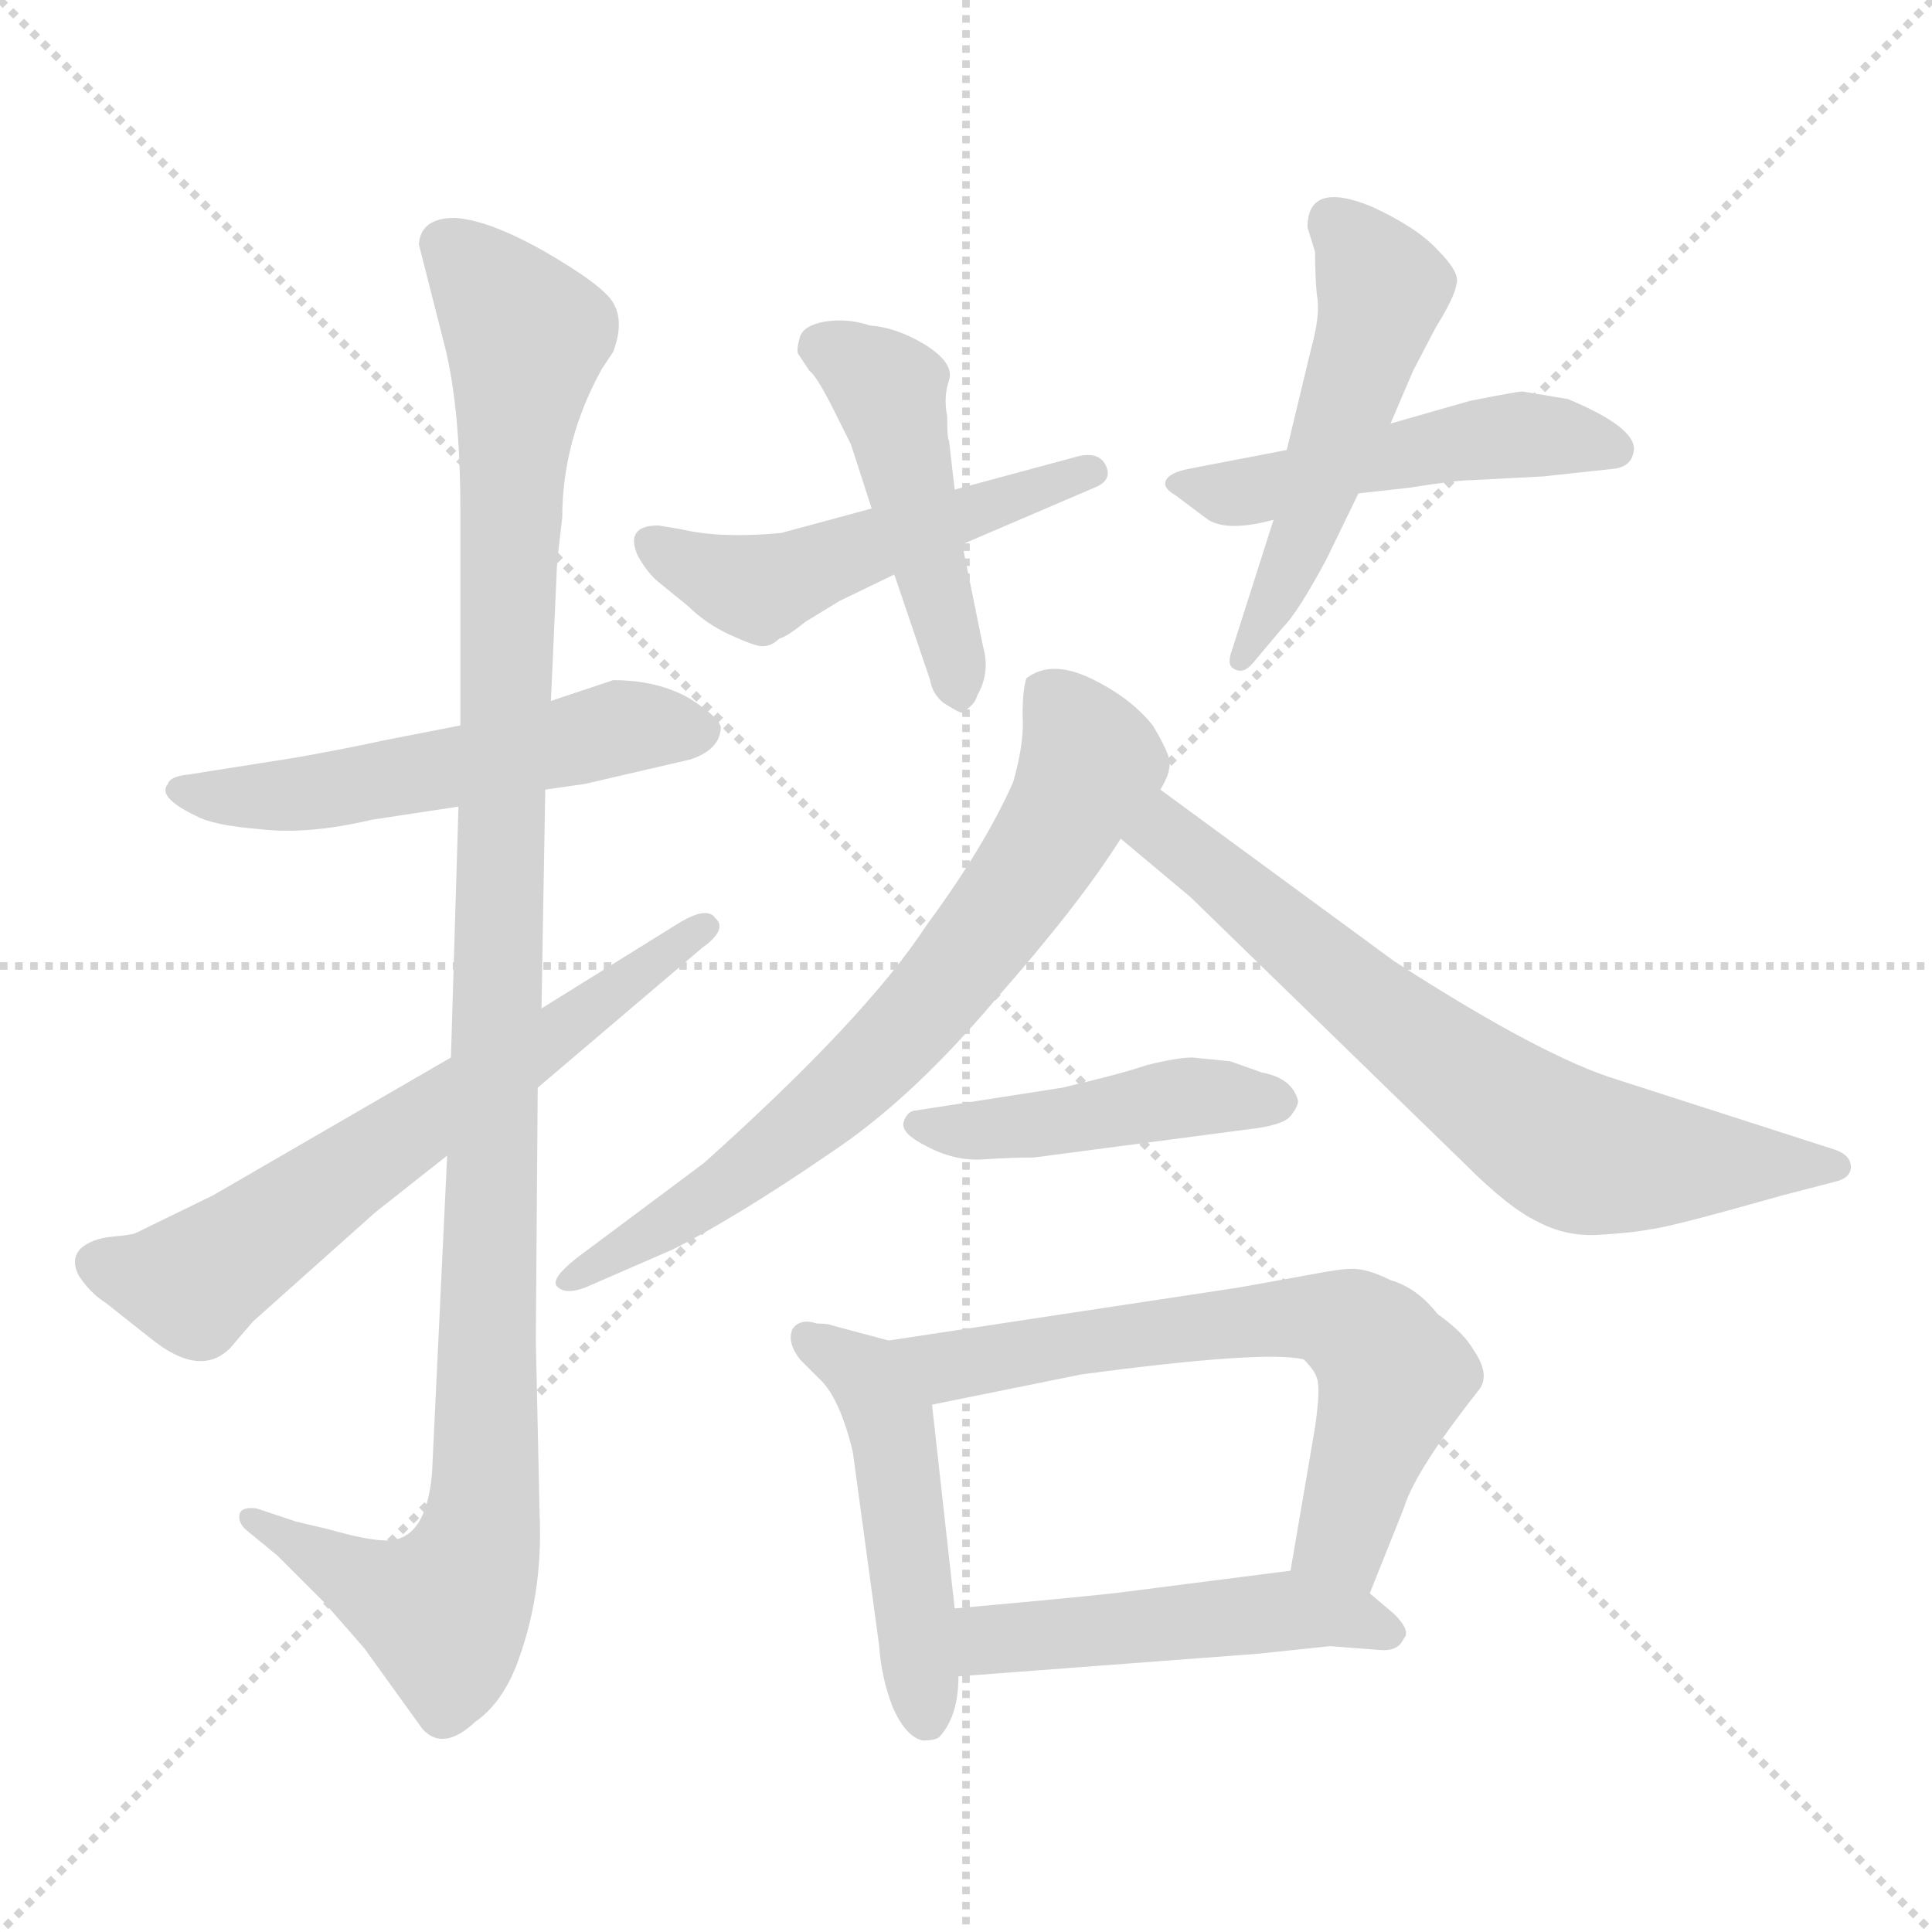 <svg xmlns="http://www.w3.org/2000/svg" version="1.1" viewBox="0 0 1024 1024">
  <g stroke="lightgray" stroke-dasharray="1,1" stroke-width="1" transform="scale(4, 4)">
    <line x1="0" y1="0" x2="256" y2="256" />
    <line x1="256" y1="0" x2="0" y2="256" />
    <line x1="128" y1="0" x2="128" y2="256" />
    <line x1="0" y1="128" x2="256" y2="128" />
  </g>
  <g transform="scale(1.0, -1.0) translate(0.0, -806.50)">
    <style type="text/css">
      
        @keyframes keyframes0 {
          from {
            stroke: blue;
            stroke-dashoffset: 535;
            stroke-width: 128;
          }
          64% {
            animation-timing-function: step-end;
            stroke: blue;
            stroke-dashoffset: 0;
            stroke-width: 128;
          }
          to {
            stroke: black;
            stroke-width: 1024;
          }
        }
        #make-me-a-hanzi-animation-0 {
          animation: keyframes0 0.685s both;
          animation-delay: 0s;
          animation-timing-function: linear;
        }
      
        @keyframes keyframes1 {
          from {
            stroke: blue;
            stroke-dashoffset: 1112;
            stroke-width: 128;
          }
          78% {
            animation-timing-function: step-end;
            stroke: blue;
            stroke-dashoffset: 0;
            stroke-width: 128;
          }
          to {
            stroke: black;
            stroke-width: 1024;
          }
        }
        #make-me-a-hanzi-animation-1 {
          animation: keyframes1 1.155s both;
          animation-delay: 0.685s;
          animation-timing-function: linear;
        }
      
        @keyframes keyframes2 {
          from {
            stroke: blue;
            stroke-dashoffset: 637;
            stroke-width: 128;
          }
          67% {
            animation-timing-function: step-end;
            stroke: blue;
            stroke-dashoffset: 0;
            stroke-width: 128;
          }
          to {
            stroke: black;
            stroke-width: 1024;
          }
        }
        #make-me-a-hanzi-animation-2 {
          animation: keyframes2 0.768s both;
          animation-delay: 1.84s;
          animation-timing-function: linear;
        }
      
        @keyframes keyframes3 {
          from {
            stroke: blue;
            stroke-dashoffset: 504;
            stroke-width: 128;
          }
          62% {
            animation-timing-function: step-end;
            stroke: blue;
            stroke-dashoffset: 0;
            stroke-width: 128;
          }
          to {
            stroke: black;
            stroke-width: 1024;
          }
        }
        #make-me-a-hanzi-animation-3 {
          animation: keyframes3 0.66s both;
          animation-delay: 2.609s;
          animation-timing-function: linear;
        }
      
        @keyframes keyframes4 {
          from {
            stroke: blue;
            stroke-dashoffset: 463;
            stroke-width: 128;
          }
          60% {
            animation-timing-function: step-end;
            stroke: blue;
            stroke-dashoffset: 0;
            stroke-width: 128;
          }
          to {
            stroke: black;
            stroke-width: 1024;
          }
        }
        #make-me-a-hanzi-animation-4 {
          animation: keyframes4 0.627s both;
          animation-delay: 3.269s;
          animation-timing-function: linear;
        }
      
        @keyframes keyframes5 {
          from {
            stroke: blue;
            stroke-dashoffset: 489;
            stroke-width: 128;
          }
          61% {
            animation-timing-function: step-end;
            stroke: blue;
            stroke-dashoffset: 0;
            stroke-width: 128;
          }
          to {
            stroke: black;
            stroke-width: 1024;
          }
        }
        #make-me-a-hanzi-animation-5 {
          animation: keyframes5 0.648s both;
          animation-delay: 3.896s;
          animation-timing-function: linear;
        }
      
        @keyframes keyframes6 {
          from {
            stroke: blue;
            stroke-dashoffset: 512;
            stroke-width: 128;
          }
          63% {
            animation-timing-function: step-end;
            stroke: blue;
            stroke-dashoffset: 0;
            stroke-width: 128;
          }
          to {
            stroke: black;
            stroke-width: 1024;
          }
        }
        #make-me-a-hanzi-animation-6 {
          animation: keyframes6 0.667s both;
          animation-delay: 4.544s;
          animation-timing-function: linear;
        }
      
        @keyframes keyframes7 {
          from {
            stroke: blue;
            stroke-dashoffset: 699;
            stroke-width: 128;
          }
          69% {
            animation-timing-function: step-end;
            stroke: blue;
            stroke-dashoffset: 0;
            stroke-width: 128;
          }
          to {
            stroke: black;
            stroke-width: 1024;
          }
        }
        #make-me-a-hanzi-animation-7 {
          animation: keyframes7 0.819s both;
          animation-delay: 5.21s;
          animation-timing-function: linear;
        }
      
        @keyframes keyframes8 {
          from {
            stroke: blue;
            stroke-dashoffset: 684;
            stroke-width: 128;
          }
          69% {
            animation-timing-function: step-end;
            stroke: blue;
            stroke-dashoffset: 0;
            stroke-width: 128;
          }
          to {
            stroke: black;
            stroke-width: 1024;
          }
        }
        #make-me-a-hanzi-animation-8 {
          animation: keyframes8 0.807s both;
          animation-delay: 6.029s;
          animation-timing-function: linear;
        }
      
        @keyframes keyframes9 {
          from {
            stroke: blue;
            stroke-dashoffset: 450;
            stroke-width: 128;
          }
          59% {
            animation-timing-function: step-end;
            stroke: blue;
            stroke-dashoffset: 0;
            stroke-width: 128;
          }
          to {
            stroke: black;
            stroke-width: 1024;
          }
        }
        #make-me-a-hanzi-animation-9 {
          animation: keyframes9 0.616s both;
          animation-delay: 6.836s;
          animation-timing-function: linear;
        }
      
        @keyframes keyframes10 {
          from {
            stroke: blue;
            stroke-dashoffset: 479;
            stroke-width: 128;
          }
          61% {
            animation-timing-function: step-end;
            stroke: blue;
            stroke-dashoffset: 0;
            stroke-width: 128;
          }
          to {
            stroke: black;
            stroke-width: 1024;
          }
        }
        #make-me-a-hanzi-animation-10 {
          animation: keyframes10 0.64s both;
          animation-delay: 7.452s;
          animation-timing-function: linear;
        }
      
        @keyframes keyframes11 {
          from {
            stroke: blue;
            stroke-dashoffset: 645;
            stroke-width: 128;
          }
          68% {
            animation-timing-function: step-end;
            stroke: blue;
            stroke-dashoffset: 0;
            stroke-width: 128;
          }
          to {
            stroke: black;
            stroke-width: 1024;
          }
        }
        #make-me-a-hanzi-animation-11 {
          animation: keyframes11 0.775s both;
          animation-delay: 8.092s;
          animation-timing-function: linear;
        }
      
        @keyframes keyframes12 {
          from {
            stroke: blue;
            stroke-dashoffset: 483;
            stroke-width: 128;
          }
          61% {
            animation-timing-function: step-end;
            stroke: blue;
            stroke-dashoffset: 0;
            stroke-width: 128;
          }
          to {
            stroke: black;
            stroke-width: 1024;
          }
        }
        #make-me-a-hanzi-animation-12 {
          animation: keyframes12 0.643s both;
          animation-delay: 8.867s;
          animation-timing-function: linear;
        }
      
    </style>
    
      <path d="M 289 388 L 310 391 L 366 404 Q 381 409 382 420 Q 383 425 366 436 Q 349 446 325 446 L 292 435 L 244 422 L 203 414 Q 185 410 157 405 L 100 396 Q 90 395 89 391 Q 83 384 104 374 Q 113 369 138 367 Q 163 364 197 372 L 243 379 L 289 388 Z" fill="lightgray" />
    
      <path d="M 237 194 L 229 26 Q 226 -10 205 -10 Q 195 -10 174 -4 L 157 0 L 136 7 Q 128 8 127 4 Q 126 0 130 -4 L 147 -18 L 172 -43 L 193 -67 L 224 -110 Q 235 -122 252 -106 Q 265 -97 273 -78 Q 288 -40 286 4 L 284 96 L 285 230 L 287 272 L 289 388 L 292 435 L 295 502 Q 295 508 298 532 Q 298 573 319 611 L 325 620 Q 331 636 325 646 Q 320 655 289 673 Q 259 690 241 691 Q 223 691 222 677 L 236 622 Q 244 589 244 536 L 244 422 L 243 379 L 239 246 L 237 194 Z" fill="lightgray" />
    
      <path d="M 42 130 Q 48 121 56 116 L 80 97 Q 106 76 122 92 L 134 106 L 199 164 L 237 194 L 285 230 L 372 304 Q 386 314 379 320 Q 375 326 361 318 L 287 272 L 239 246 L 113 173 L 72 153 Q 70 152 59 151 Q 49 150 43 145 Q 37 139 42 130 Z" fill="lightgray" />
    
      <path d="M 361 526 L 349 528 Q 331 528 338 512 Q 343 503 349 498 L 365 485 Q 374 476 387 470 Q 400 464 404 464 Q 409 464 413 468 Q 417 469 427 477 L 445 488 L 474 502 L 510 518 L 580 548 Q 590 552 586 560 Q 582 568 569 564 L 506 547 L 462 537 L 414 524 Q 382 521 361 526 Z" fill="lightgray" />
    
      <path d="M 474 502 L 493 446 Q 494 439 500 434 Q 508 429 509 429 Q 510 428 513 431 Q 517 434 518 438 Q 525 450 521 464 L 510 518 L 506 547 L 503 573 Q 502 574 502 586 Q 500 596 503 605 Q 506 614 490 624 Q 475 633 461 634 Q 449 638 437 636 Q 426 634 424 628 Q 422 621 423 619 L 429 610 Q 433 607 442 589 L 451 571 L 462 537 L 474 502 Z" fill="lightgray" />
    
      <path d="M 682 568 L 630 558 Q 620 556 618 552 Q 616 548 623 544 L 639 532 Q 649 524 675 531 L 720 545 L 747 548 Q 772 552 780 552 L 818 554 L 855 558 Q 865 559 866 568 Q 867 580 831 595 L 807 599 Q 804 599 779 594 L 737 582 L 682 568 Z" fill="lightgray" />
    
      <path d="M 695 622 L 682 568 L 675 531 L 653 462 Q 650 454 654 452 Q 659 449 664 455 L 680 474 Q 688 482 703 510 L 720 545 L 737 582 L 749 610 L 761 633 Q 771 649 772 656 Q 774 662 762 674 Q 751 686 727 697 Q 693 711 693 686 L 697 673 Q 697 660 698 650 Q 700 640 695 622 Z" fill="lightgray" />
    
      <path d="M 611 422 Q 599 437 578 447 Q 557 457 544 447 Q 542 441 542 427 Q 543 413 537 392 Q 522 358 491 316 Q 459 267 373 190 L 306 140 Q 292 129 295 125 Q 299 120 310 124 L 356 144 Q 390 161 441 196 Q 483 224 527 276 Q 572 327 594 362 L 615 388 Q 620 396 620 402 Q 620 407 611 422 Z" fill="lightgray" />
    
      <path d="M 594 362 L 631 331 L 777 189 Q 800 166 815 159 Q 830 151 847 152 Q 865 153 875 155 Q 885 156 945 173 L 972 180 Q 981 182 981 188 Q 981 194 973 197 L 858 234 Q 818 246 739 297 L 615 388 C 591 406 571 381 594 362 Z" fill="lightgray" />
    
      <path d="M 548 193 L 662 208 Q 680 210 684 215 Q 688 220 688 223 Q 685 235 669 238 L 652 244 L 632 246 Q 624 246 608 242 Q 593 237 563 230 L 486 218 Q 481 218 479 212 Q 477 206 491 199 Q 506 191 521 192 Q 536 193 548 193 Z" fill="lightgray" />
    
      <path d="M 471 96 L 441 104 Q 439 105 433 105 Q 424 108 420 102 Q 417 95 424 86 L 434 76 Q 445 66 452 37 L 466 -66 Q 467 -82 473 -98 Q 480 -114 489 -116 Q 496 -116 498 -114 Q 508 -103 508 -82 L 506 -46 L 494 62 C 491 91 491 91 471 96 Z" fill="lightgray" />
    
      <path d="M 695 131 L 656 124 L 471 96 C 441 92 465 56 494 62 L 573 78 Q 670 91 691 86 Q 697 80 698 76 Q 700 71 697 50 L 684 -26 C 679 -56 715 -66 726 -38 L 744 7 Q 750 27 784 70 Q 790 78 781 91 Q 776 100 762 110 Q 751 124 737 128 Q 725 134 717 134 Q 710 134 695 131 Z" fill="lightgray" />
    
      <path d="M 508 -82 L 667 -70 L 705 -66 L 731 -68 Q 741 -69 744 -62 Q 748 -58 739 -49 L 726 -38 C 708 -23 708 -23 684 -26 L 598 -37 Q 584 -39 506 -46 C 476 -49 478 -84 508 -82 Z" fill="lightgray" />
    
    
      <clipPath id="make-me-a-hanzi-clip-0">
        <path d="M 289 388 L 310 391 L 366 404 Q 381 409 382 420 Q 383 425 366 436 Q 349 446 325 446 L 292 435 L 244 422 L 203 414 Q 185 410 157 405 L 100 396 Q 90 395 89 391 Q 83 384 104 374 Q 113 369 138 367 Q 163 364 197 372 L 243 379 L 289 388 Z" />
      </clipPath>
      <path clip-path="url(#make-me-a-hanzi-clip-0)" d="M 97 388 L 157 385 L 247 400 L 331 422 L 372 419" fill="none" id="make-me-a-hanzi-animation-0" stroke-dasharray="407 814" stroke-linecap="round" />
    
      <clipPath id="make-me-a-hanzi-clip-1">
        <path d="M 237 194 L 229 26 Q 226 -10 205 -10 Q 195 -10 174 -4 L 157 0 L 136 7 Q 128 8 127 4 Q 126 0 130 -4 L 147 -18 L 172 -43 L 193 -67 L 224 -110 Q 235 -122 252 -106 Q 265 -97 273 -78 Q 288 -40 286 4 L 284 96 L 285 230 L 287 272 L 289 388 L 292 435 L 295 502 Q 295 508 298 532 Q 298 573 319 611 L 325 620 Q 331 636 325 646 Q 320 655 289 673 Q 259 690 241 691 Q 223 691 222 677 L 236 622 Q 244 589 244 536 L 244 422 L 243 379 L 239 246 L 237 194 Z" />
      </clipPath>
      <path clip-path="url(#make-me-a-hanzi-clip-1)" d="M 238 676 L 279 628 L 269 515 L 255 -4 L 243 -38 L 232 -47 L 133 2" fill="none" id="make-me-a-hanzi-animation-1" stroke-dasharray="984 1968" stroke-linecap="round" />
    
      <clipPath id="make-me-a-hanzi-clip-2">
        <path d="M 42 130 Q 48 121 56 116 L 80 97 Q 106 76 122 92 L 134 106 L 199 164 L 237 194 L 285 230 L 372 304 Q 386 314 379 320 Q 375 326 361 318 L 287 272 L 239 246 L 113 173 L 72 153 Q 70 152 59 151 Q 49 150 43 145 Q 37 139 42 130 Z" />
      </clipPath>
      <path clip-path="url(#make-me-a-hanzi-clip-2)" d="M 52 137 L 103 127 L 373 315" fill="none" id="make-me-a-hanzi-animation-2" stroke-dasharray="509 1018" stroke-linecap="round" />
    
      <clipPath id="make-me-a-hanzi-clip-3">
        <path d="M 361 526 L 349 528 Q 331 528 338 512 Q 343 503 349 498 L 365 485 Q 374 476 387 470 Q 400 464 404 464 Q 409 464 413 468 Q 417 469 427 477 L 445 488 L 474 502 L 510 518 L 580 548 Q 590 552 586 560 Q 582 568 569 564 L 506 547 L 462 537 L 414 524 Q 382 521 361 526 Z" />
      </clipPath>
      <path clip-path="url(#make-me-a-hanzi-clip-3)" d="M 346 519 L 402 494 L 578 556" fill="none" id="make-me-a-hanzi-animation-3" stroke-dasharray="376 752" stroke-linecap="round" />
    
      <clipPath id="make-me-a-hanzi-clip-4">
        <path d="M 474 502 L 493 446 Q 494 439 500 434 Q 508 429 509 429 Q 510 428 513 431 Q 517 434 518 438 Q 525 450 521 464 L 510 518 L 506 547 L 503 573 Q 502 574 502 586 Q 500 596 503 605 Q 506 614 490 624 Q 475 633 461 634 Q 449 638 437 636 Q 426 634 424 628 Q 422 621 423 619 L 429 610 Q 433 607 442 589 L 451 571 L 462 537 L 474 502 Z" />
      </clipPath>
      <path clip-path="url(#make-me-a-hanzi-clip-4)" d="M 437 622 L 471 598 L 508 437" fill="none" id="make-me-a-hanzi-animation-4" stroke-dasharray="335 670" stroke-linecap="round" />
    
      <clipPath id="make-me-a-hanzi-clip-5">
        <path d="M 682 568 L 630 558 Q 620 556 618 552 Q 616 548 623 544 L 639 532 Q 649 524 675 531 L 720 545 L 747 548 Q 772 552 780 552 L 818 554 L 855 558 Q 865 559 866 568 Q 867 580 831 595 L 807 599 Q 804 599 779 594 L 737 582 L 682 568 Z" />
      </clipPath>
      <path clip-path="url(#make-me-a-hanzi-clip-5)" d="M 626 551 L 664 546 L 793 576 L 855 569" fill="none" id="make-me-a-hanzi-animation-5" stroke-dasharray="361 722" stroke-linecap="round" />
    
      <clipPath id="make-me-a-hanzi-clip-6">
        <path d="M 695 622 L 682 568 L 675 531 L 653 462 Q 650 454 654 452 Q 659 449 664 455 L 680 474 Q 688 482 703 510 L 720 545 L 737 582 L 749 610 L 761 633 Q 771 649 772 656 Q 774 662 762 674 Q 751 686 727 697 Q 693 711 693 686 L 697 673 Q 697 660 698 650 Q 700 640 695 622 Z" />
      </clipPath>
      <path clip-path="url(#make-me-a-hanzi-clip-6)" d="M 706 689 L 733 654 L 686 509 L 658 457" fill="none" id="make-me-a-hanzi-animation-6" stroke-dasharray="384 768" stroke-linecap="round" />
    
      <clipPath id="make-me-a-hanzi-clip-7">
        <path d="M 611 422 Q 599 437 578 447 Q 557 457 544 447 Q 542 441 542 427 Q 543 413 537 392 Q 522 358 491 316 Q 459 267 373 190 L 306 140 Q 292 129 295 125 Q 299 120 310 124 L 356 144 Q 390 161 441 196 Q 483 224 527 276 Q 572 327 594 362 L 615 388 Q 620 396 620 402 Q 620 407 611 422 Z" />
      </clipPath>
      <path clip-path="url(#make-me-a-hanzi-clip-7)" d="M 552 441 L 565 429 L 578 402 L 514 300 L 434 217 L 303 126" fill="none" id="make-me-a-hanzi-animation-7" stroke-dasharray="571 1142" stroke-linecap="round" />
    
      <clipPath id="make-me-a-hanzi-clip-8">
        <path d="M 594 362 L 631 331 L 777 189 Q 800 166 815 159 Q 830 151 847 152 Q 865 153 875 155 Q 885 156 945 173 L 972 180 Q 981 182 981 188 Q 981 194 973 197 L 858 234 Q 818 246 739 297 L 615 388 C 591 406 571 381 594 362 Z" />
      </clipPath>
      <path clip-path="url(#make-me-a-hanzi-clip-8)" d="M 602 362 L 624 361 L 758 249 L 832 198 L 872 191 L 973 189" fill="none" id="make-me-a-hanzi-animation-8" stroke-dasharray="556 1112" stroke-linecap="round" />
    
      <clipPath id="make-me-a-hanzi-clip-9">
        <path d="M 548 193 L 662 208 Q 680 210 684 215 Q 688 220 688 223 Q 685 235 669 238 L 652 244 L 632 246 Q 624 246 608 242 Q 593 237 563 230 L 486 218 Q 481 218 479 212 Q 477 206 491 199 Q 506 191 521 192 Q 536 193 548 193 Z" />
      </clipPath>
      <path clip-path="url(#make-me-a-hanzi-clip-9)" d="M 486 211 L 515 207 L 629 225 L 678 223" fill="none" id="make-me-a-hanzi-animation-9" stroke-dasharray="322 644" stroke-linecap="round" />
    
      <clipPath id="make-me-a-hanzi-clip-10">
        <path d="M 471 96 L 441 104 Q 439 105 433 105 Q 424 108 420 102 Q 417 95 424 86 L 434 76 Q 445 66 452 37 L 466 -66 Q 467 -82 473 -98 Q 480 -114 489 -116 Q 496 -116 498 -114 Q 508 -103 508 -82 L 506 -46 L 494 62 C 491 91 491 91 471 96 Z" />
      </clipPath>
      <path clip-path="url(#make-me-a-hanzi-clip-10)" d="M 428 98 L 458 79 L 472 52 L 491 -104" fill="none" id="make-me-a-hanzi-animation-10" stroke-dasharray="351 702" stroke-linecap="round" />
    
      <clipPath id="make-me-a-hanzi-clip-11">
        <path d="M 695 131 L 656 124 L 471 96 C 441 92 465 56 494 62 L 573 78 Q 670 91 691 86 Q 697 80 698 76 Q 700 71 697 50 L 684 -26 C 679 -56 715 -66 726 -38 L 744 7 Q 750 27 784 70 Q 790 78 781 91 Q 776 100 762 110 Q 751 124 737 128 Q 725 134 717 134 Q 710 134 695 131 Z" />
      </clipPath>
      <path clip-path="url(#make-me-a-hanzi-clip-11)" d="M 479 93 L 502 82 L 651 106 L 692 109 L 716 103 L 738 75 L 711 -10 L 721 -29" fill="none" id="make-me-a-hanzi-animation-11" stroke-dasharray="517 1034" stroke-linecap="round" />
    
      <clipPath id="make-me-a-hanzi-clip-12">
        <path d="M 508 -82 L 667 -70 L 705 -66 L 731 -68 Q 741 -69 744 -62 Q 748 -58 739 -49 L 726 -38 C 708 -23 708 -23 684 -26 L 598 -37 Q 584 -39 506 -46 C 476 -49 478 -84 508 -82 Z" />
      </clipPath>
      <path clip-path="url(#make-me-a-hanzi-clip-12)" d="M 516 -76 L 524 -63 L 679 -47 L 734 -58" fill="none" id="make-me-a-hanzi-animation-12" stroke-dasharray="355 710" stroke-linecap="round" />
    
  </g>
</svg>